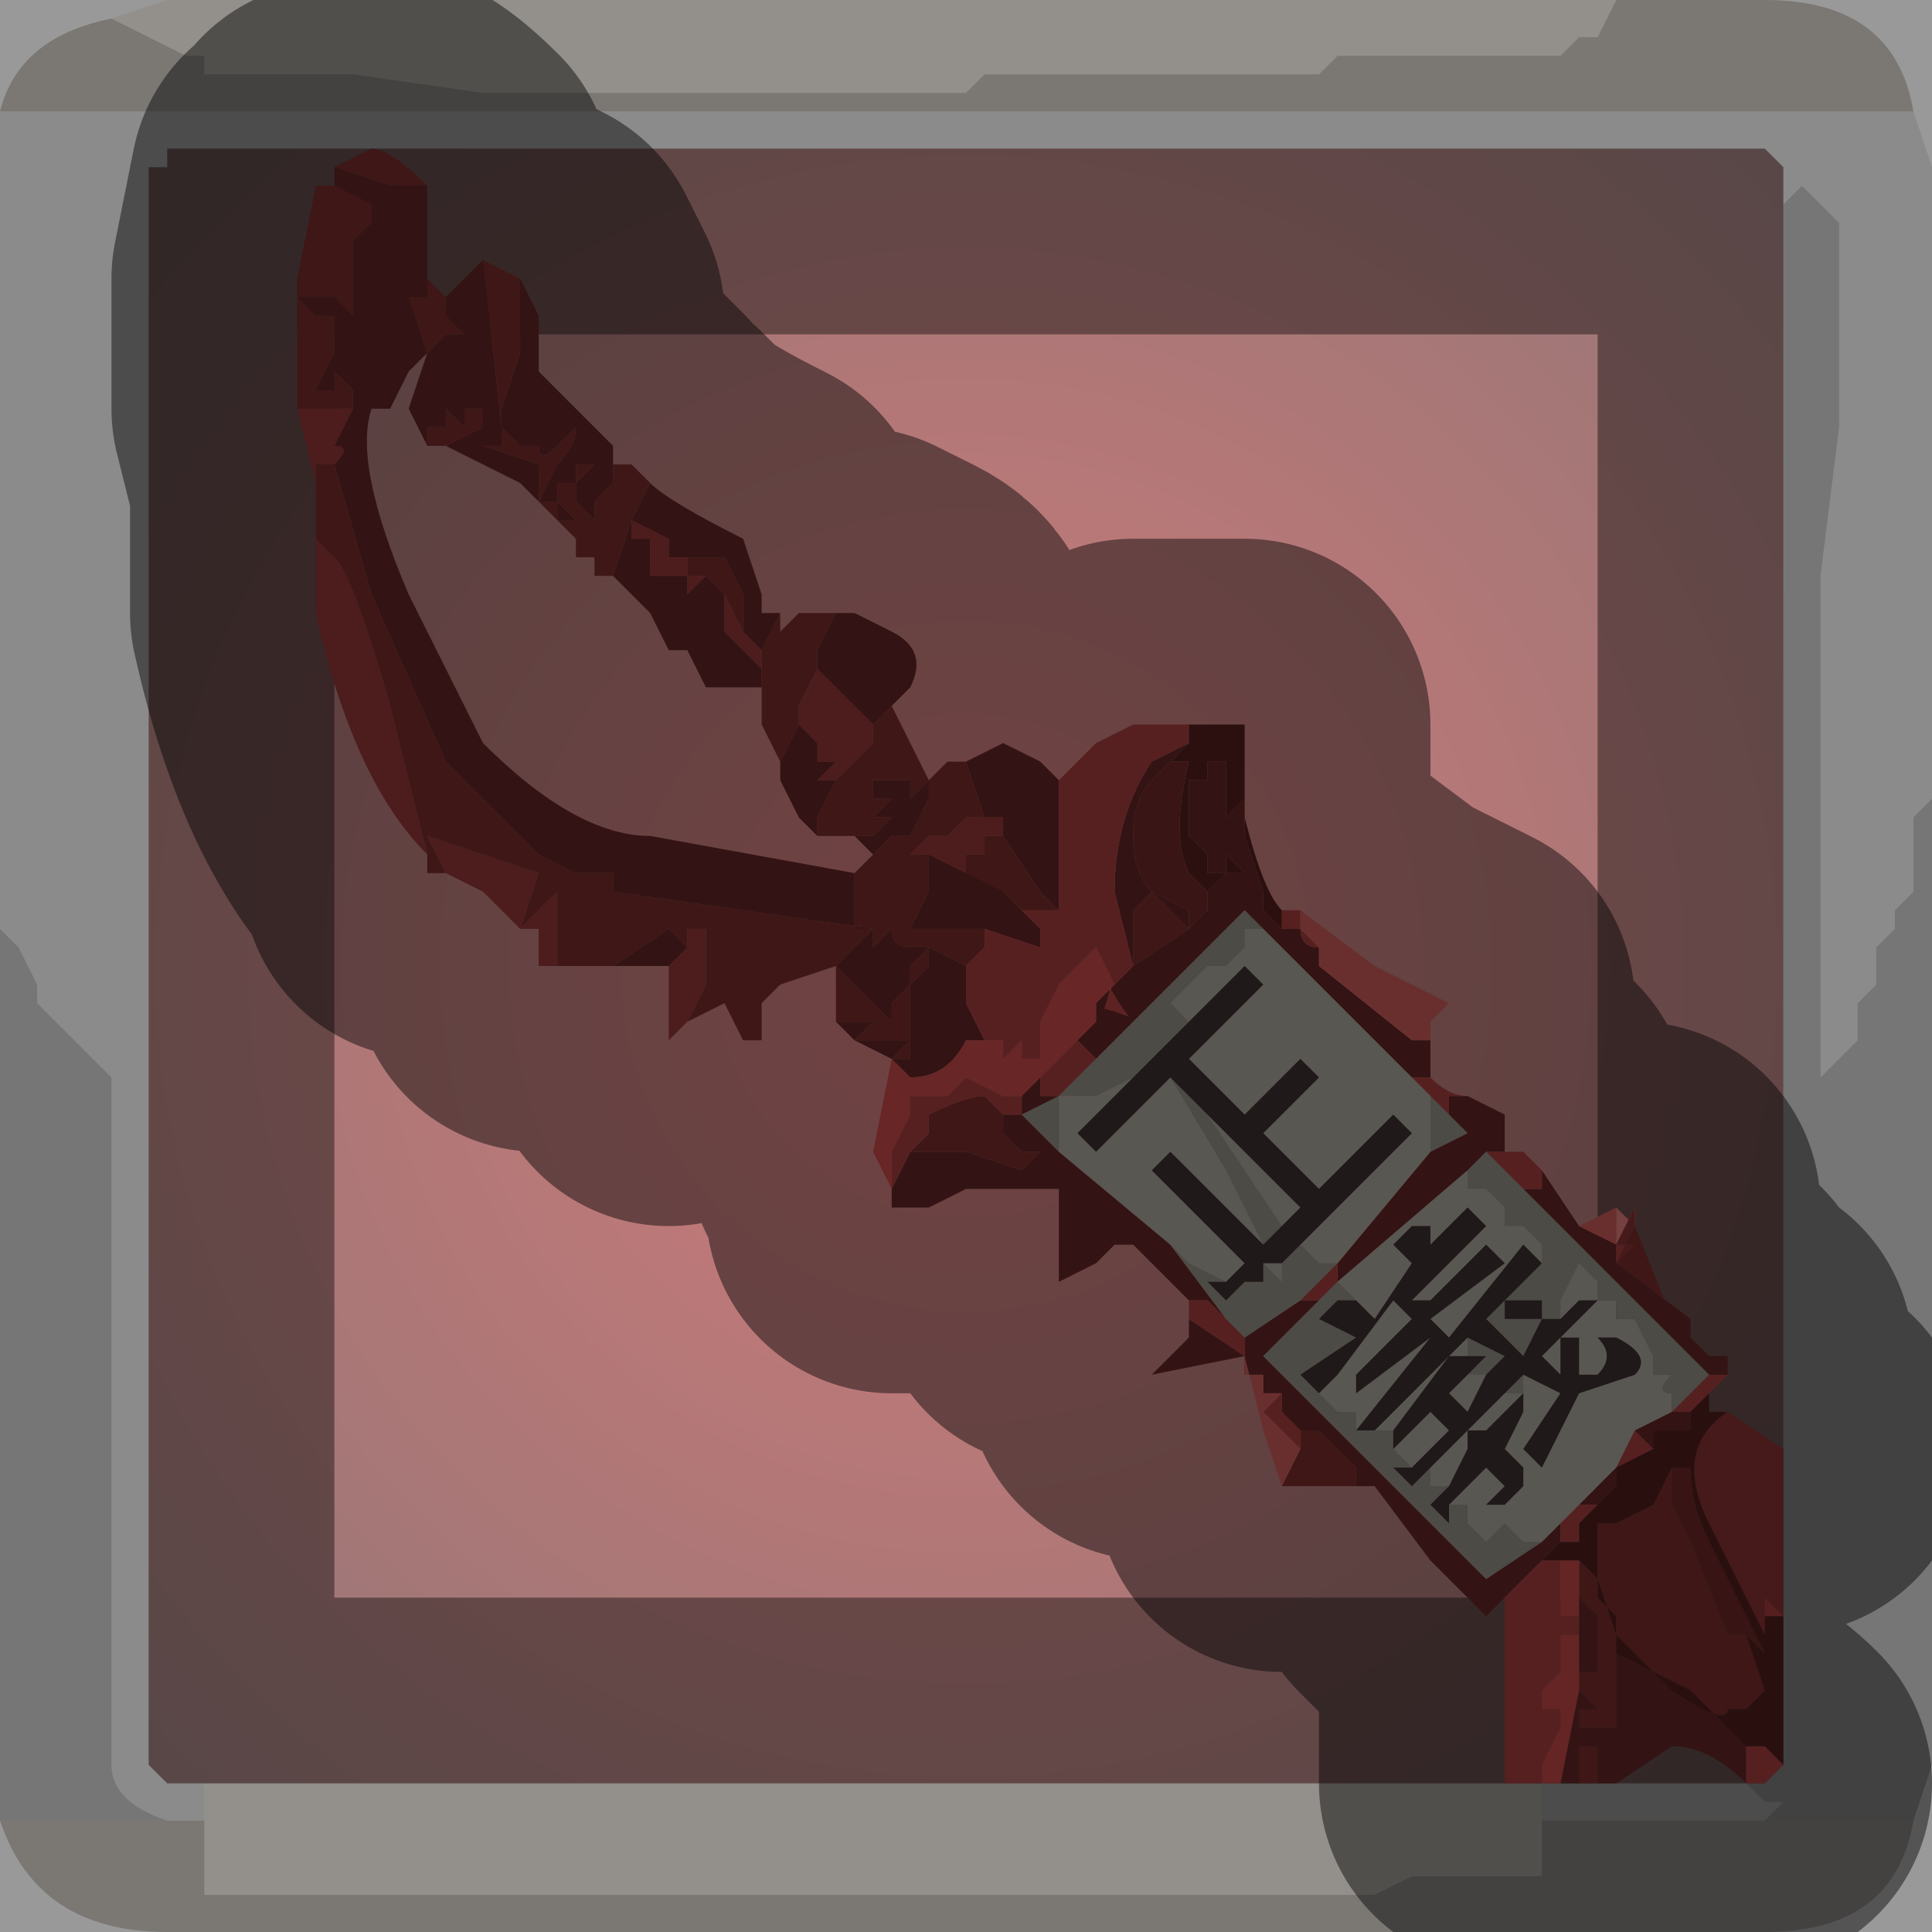 <?xml version="1.0" encoding="UTF-8" standalone="no"?>
<svg xmlns:xlink="http://www.w3.org/1999/xlink" height="5.2px" width="5.2px" xmlns="http://www.w3.org/2000/svg">
  <g transform="matrix(1.0, 0.0, 0.0, 1.0, 2.6, 2.6)">
    <path d="M1.75 -2.6 L1.7 -2.5 1.65 -2.5 1.65 -2.5 1.6 -2.45 1.5 -2.45 1.4 -2.45 1.0 -2.45 1.0 -2.45 0.95 -2.4 0.65 -2.4 0.3 -2.4 0.25 -2.4 0.05 -2.4 0.0 -2.35 -0.2 -2.35 -0.25 -2.35 -0.35 -2.35 -0.75 -2.35 -0.9 -2.35 -1.3 -2.35 -1.65 -2.4 -1.7 -2.4 -1.9 -2.4 -1.9 -2.4 -2.05 -2.4 -2.05 -2.45 -2.1 -2.45 -2.2 -2.5 -2.2 -2.5 -2.3 -2.55 -2.3 -2.55 -2.15 -2.6 1.75 -2.6 M-2.05 2.3 L-2.05 2.2 1.55 2.2 1.55 2.3 1.55 2.35 1.55 2.45 1.4 2.45 1.2 2.45 1.1 2.5 0.95 2.5 0.85 2.5 0.45 2.5 0.05 2.5 -0.3 2.5 -0.65 2.5 -0.85 2.5 -1.25 2.5 -1.65 2.5 -2.0 2.5 -2.05 2.5 -2.05 2.4 -2.05 2.3 -2.0 2.3 -2.05 2.3" fill="#f5efe8" fill-rule="evenodd" stroke="none"/>
    <path d="M-2.3 -2.55 L-2.3 -2.55 -2.2 -2.5 -2.2 -2.5 -2.1 -2.45 -2.05 -2.45 -2.05 -2.4 -1.9 -2.4 -1.9 -2.4 -1.7 -2.4 -1.65 -2.4 -1.3 -2.35 -0.9 -2.35 -0.75 -2.35 -0.35 -2.35 -0.25 -2.35 -0.2 -2.35 0.0 -2.35 0.05 -2.4 0.25 -2.4 0.3 -2.4 0.65 -2.4 0.95 -2.4 1.0 -2.45 1.0 -2.45 1.4 -2.45 1.5 -2.45 1.6 -2.45 1.65 -2.5 1.65 -2.5 1.7 -2.5 1.75 -2.6 2.15 -2.6 Q2.5 -2.6 2.55 -2.3 L-2.6 -2.3 Q-2.55 -2.5 -2.3 -2.55 M2.55 2.3 Q2.5 2.6 2.15 2.6 L-2.15 2.6 Q-2.5 2.6 -2.6 2.3 L-2.15 2.3 -2.05 2.3 -2.0 2.3 -2.05 2.3 -2.05 2.4 -2.05 2.5 -2.0 2.5 -1.65 2.5 -1.25 2.5 -0.85 2.5 -0.65 2.5 -0.3 2.5 0.05 2.5 0.45 2.5 0.85 2.5 0.95 2.5 1.1 2.5 1.2 2.45 1.4 2.45 1.55 2.45 1.55 2.35 1.55 2.3 2.15 2.3 2.55 2.3" fill="#cdc8c2" fill-rule="evenodd" stroke="none"/>
    <path d="M-2.6 -2.3 L2.55 -2.3 2.6 -2.15 2.6 -0.45 2.55 -0.4 2.55 -0.35 2.55 -0.3 2.55 -0.2 2.5 -0.15 2.5 -0.1 2.45 -0.05 2.45 0.05 2.4 0.1 2.4 0.2 2.3 0.3 2.3 -0.5 2.3 -1.05 2.35 -1.45 2.35 -2.0 2.25 -2.1 2.25 -2.1 2.2 -2.05 2.2 -2.05 2.2 -2.15 2.15 -2.2 -2.15 -2.2 -2.15 -2.15 -2.2 -2.15 -2.2 2.15 -2.15 2.2 -2.05 2.2 -2.05 2.3 -2.15 2.3 Q-2.3 2.25 -2.3 2.15 L-2.3 0.3 -2.3 0.3 -2.4 0.2 -2.45 0.15 -2.5 0.1 -2.5 0.05 -2.55 -0.05 -2.6 -0.1 -2.6 -2.3 M1.55 2.2 L2.1 2.2 2.15 2.25 2.2 2.25 2.15 2.3 1.55 2.3 1.55 2.2" fill="#d4d4d4" fill-opacity="0.569" fill-rule="evenodd" stroke="none"/>
    <path d="M2.2 -2.05 L2.2 -2.05 2.25 -2.1 2.25 -2.1 2.35 -2.0 2.35 -1.45 2.3 -1.05 2.3 -0.5 2.3 0.3 2.4 0.2 2.4 0.1 2.45 0.05 2.45 -0.05 2.5 -0.1 2.5 -0.15 2.55 -0.2 2.55 -0.3 2.55 -0.35 2.55 -0.4 2.6 -0.45 2.6 2.15 2.55 2.3 2.15 2.3 2.2 2.25 2.15 2.25 2.1 2.2 2.15 2.2 2.2 2.15 2.2 -2.05 M-2.6 2.3 L-2.6 -0.1 -2.55 -0.05 -2.5 0.05 -2.5 0.1 -2.45 0.15 -2.4 0.2 -2.3 0.3 -2.3 0.3 -2.3 2.15 Q-2.3 2.25 -2.15 2.3 L-2.6 2.3" fill="#989898" fill-opacity="0.569" fill-rule="evenodd" stroke="none"/>
    <path d="M-2.15 -2.2 L2.15 -2.2 2.2 -2.15 2.2 -2.05 2.2 2.15 2.15 2.2 2.1 2.2 1.55 2.2 -2.05 2.2 -2.15 2.2 -2.2 2.15 -2.2 -2.15 -2.15 -2.15 -2.15 -2.2" fill="url(#gradient0)" fill-rule="evenodd" stroke="none"/>
    <path d="M1.75 -2.6 L-2.15 -2.6 -2.3 -2.55 Q-2.55 -2.5 -2.6 -2.3 L-2.6 -0.1 -2.6 2.3 Q-2.5 2.6 -2.15 2.6 L2.15 2.6 Q2.5 2.6 2.55 2.3 L2.6 2.15 2.6 -0.45 2.6 -2.15 2.55 -2.3 Q2.5 -2.6 2.15 -2.6 L1.75 -2.6 M-2.15 -2.2 L2.15 -2.2 2.2 -2.15 2.2 -2.05 2.2 2.15 2.15 2.2 2.1 2.2 1.55 2.2 -2.05 2.2 -2.15 2.2 -2.2 2.15 -2.2 -2.15" fill="none" stroke="#000000" stroke-linecap="round" stroke-linejoin="round" stroke-opacity="0.4" stroke-width="1.0"/>
    <path d="M-0.75 0.15 L-0.8 0.2 -0.8 0.0 -0.8 0.0 -0.8 0.0 -0.75 -0.05 -0.75 -0.1 -0.7 -0.1 -0.7 0.05 -0.75 0.15 M-1.1 0.0 L-1.15 0.0 -1.15 -0.1 -1.2 -0.1 -1.3 -0.2 -1.4 -0.25 -1.45 -0.35 -1.15 -0.25 -1.2 -0.1 -1.15 -0.15 -1.1 -0.2 -1.1 0.0 M-1.45 -0.3 Q-1.65 -0.5 -1.75 -0.95 L-1.75 -1.15 -1.7 -1.1 Q-1.65 -1.05 -1.55 -0.7 L-1.45 -0.3 M-1.75 -1.3 L-1.8 -1.5 -1.65 -1.5 -1.7 -1.4 Q-1.65 -1.4 -1.7 -1.35 L-1.75 -1.35 -1.75 -1.3 M0.05 -0.4 L0.1 -0.4 0.1 -0.35 0.05 -0.35 0.05 -0.3 0.05 -0.3 0.0 -0.3 0.0 -0.25 0.05 -0.2 0.1 -0.2 0.1 -0.2 -0.1 -0.3 -0.15 -0.3 -0.1 -0.35 -0.05 -0.35 0.0 -0.4 0.05 -0.4 M-0.9 -1.2 L-0.9 -1.2 -0.8 -1.15 -0.8 -1.1 -0.75 -1.1 -0.75 -1.05 -0.8 -1.05 -0.85 -1.05 -0.85 -1.15 -0.9 -1.15 -0.9 -1.2 M-0.4 -0.8 L-0.4 -0.8 -0.35 -0.75 -0.3 -0.7 -0.3 -0.7 -0.3 -0.7 -0.25 -0.65 -0.25 -0.65 -0.25 -0.6 -0.3 -0.55 -0.3 -0.55 -0.35 -0.5 -0.35 -0.5 -0.4 -0.5 -0.4 -0.5 -0.35 -0.55 -0.4 -0.55 -0.4 -0.55 -0.4 -0.6 -0.45 -0.65 -0.45 -0.7 -0.4 -0.8 M-0.7 -1.05 L-0.7 -1.05 -0.75 -1.0 -0.75 -1.05 -0.7 -1.05 -0.7 -1.05 M-0.55 -0.8 L-0.6 -0.85 -0.6 -0.85 -0.65 -0.9 -0.65 -0.9 -0.65 -1.0 -0.6 -0.9 -0.6 -0.9 -0.55 -0.85 -0.55 -0.85 -0.55 -0.8" fill="#8c3333" fill-rule="evenodd" stroke="none"/>
    <path d="M1.8 0.7 L1.9 0.95 1.95 0.95 1.75 0.8 1.8 0.7 M1.7 2.2 L1.65 2.2 1.65 2.1 1.7 2.1 1.7 2.2 M1.05 1.4 L0.85 1.4 0.9 1.3 0.9 1.25 0.95 1.25 1.05 1.35 1.05 1.4 M-0.35 0.15 L-0.35 0.0 -0.5 0.05 -0.55 0.1 -0.55 0.2 -0.6 0.2 -0.65 0.1 -0.75 0.15 -0.7 0.05 -0.7 -0.1 -0.75 -0.1 -0.75 -0.05 -0.8 -0.1 -0.95 0.0 -0.95 0.0 -1.1 0.0 -1.1 -0.2 -1.15 -0.15 -1.2 -0.1 -1.15 -0.25 -1.45 -0.35 -1.4 -0.25 -1.45 -0.25 -1.45 -0.3 -1.55 -0.7 Q-1.65 -1.05 -1.7 -1.1 L-1.75 -1.15 -1.75 -1.3 -1.75 -1.35 -1.7 -1.35 -1.6 -1.0 -1.4 -0.55 Q-1.4 -0.55 -1.3 -0.45 L-1.15 -0.3 -1.05 -0.25 -0.95 -0.25 -0.95 -0.2 -0.25 -0.1 -0.3 -0.05 -0.35 0.0 -0.35 0.0 -0.25 0.1 -0.25 0.1 -0.25 0.1 -0.2 0.15 -0.2 0.1 -0.15 0.05 -0.15 0.0 -0.1 -0.05 -0.15 -0.05 Q-0.2 -0.05 -0.2 -0.1 L-0.25 -0.05 -0.25 -0.1 -0.3 -0.1 -0.3 -0.25 -0.25 -0.3 -0.25 -0.3 -0.2 -0.35 -0.15 -0.35 -0.1 -0.45 -0.1 -0.5 -0.05 -0.55 -0.05 -0.55 0.0 -0.55 0.05 -0.4 0.0 -0.4 -0.05 -0.35 -0.1 -0.35 -0.15 -0.3 -0.1 -0.3 -0.1 -0.2 -0.15 -0.1 0.0 -0.1 0.05 -0.1 0.05 -0.05 0.1 -0.05 0.05 -0.05 0.05 -0.05 0.0 0.0 0.0 0.0 -0.1 -0.05 -0.1 0.0 -0.15 0.05 -0.15 0.15 -0.15 0.2 -0.1 0.2 -0.15 0.2 -0.15 0.25 -0.1 0.25 -0.15 0.25 -0.2 0.25 -0.15 0.2 -0.15 0.2 -0.2 0.2 -0.25 0.2 -0.25 0.2 -0.3 0.2 -0.25 0.15 -0.3 0.15 -0.35 0.15 M-1.2 -0.1 L-1.2 -0.1 M-1.8 -1.5 L-1.8 -1.6 -1.8 -1.65 -1.8 -1.8 -1.8 -1.85 -1.75 -2.1 -1.7 -2.1 -1.7 -2.1 -1.6 -2.05 -1.6 -2.0 -1.65 -1.95 -1.65 -1.75 -1.7 -1.8 -1.8 -1.8 -1.75 -1.75 -1.7 -1.75 -1.7 -1.65 -1.75 -1.55 -1.8 -1.6 -1.75 -1.55 -1.7 -1.55 -1.7 -1.6 -1.65 -1.55 -1.65 -1.5 -1.8 -1.5 M-1.7 -2.15 L-1.6 -2.2 Q-1.55 -2.2 -1.45 -2.1 L-1.55 -2.1 -1.7 -2.15 M-1.45 -1.85 L-1.4 -1.8 -1.4 -1.75 -1.35 -1.7 -1.35 -1.7 -1.4 -1.7 -1.45 -1.65 -1.5 -1.8 -1.45 -1.8 -1.45 -1.85 M-1.3 -1.9 L-1.2 -1.85 -1.2 -1.65 -1.25 -1.5 -1.25 -1.45 -1.3 -1.9 M-0.95 -1.35 L-0.9 -1.35 -0.9 -1.35 -0.85 -1.3 -0.9 -1.2 -0.95 -1.05 -1.0 -1.05 -1.0 -1.1 -1.05 -1.1 -1.05 -1.15 -1.15 -1.25 -1.15 -1.35 -1.3 -1.4 -1.3 -1.4 -1.25 -1.4 -1.25 -1.45 Q-1.2 -1.4 -1.2 -1.4 L-1.15 -1.4 -1.15 -1.4 Q-1.15 -1.35 -1.1 -1.4 L-1.1 -1.4 -1.05 -1.45 Q-1.05 -1.4 -1.1 -1.35 L-1.15 -1.25 -1.1 -1.25 -1.1 -1.2 -1.05 -1.2 -1.1 -1.25 -1.1 -1.25 -1.1 -1.3 -1.05 -1.3 -1.05 -1.35 -1.0 -1.35 -1.05 -1.3 -1.05 -1.25 -1.05 -1.25 -1.05 -1.25 -1.0 -1.2 -1.0 -1.25 -0.95 -1.3 -0.95 -1.35 M-0.5 -0.95 L-0.5 -0.9 -0.45 -0.95 -0.35 -0.95 -0.4 -0.85 -0.4 -0.8 -0.45 -0.7 -0.45 -0.65 -0.5 -0.55 -0.55 -0.65 -0.55 -0.75 -0.55 -0.8 -0.55 -0.85 -0.5 -0.95 M-0.2 -0.7 L-0.1 -0.5 -0.15 -0.45 -0.15 -0.5 -0.15 -0.5 -0.2 -0.5 -0.25 -0.5 -0.2 -0.5 -0.2 -0.5 -0.25 -0.5 -0.3 -0.55 -0.25 -0.6 -0.25 -0.65 -0.2 -0.7 M0.1 -0.35 L0.2 -0.2 0.25 -0.15 0.15 -0.15 0.1 -0.2 0.05 -0.2 0.0 -0.25 0.0 -0.3 0.05 -0.3 0.05 -0.3 0.05 -0.35 0.1 -0.35 M0.45 0.0 Q0.45 -0.15 0.45 -0.15 L0.5 -0.2 0.55 -0.15 0.6 -0.1 0.6 -0.1 0.45 0.0 M2.1 1.8 L2.15 1.95 2.1 2.0 2.05 2.0 Q2.05 2.05 1.9 1.95 L1.75 1.8 1.7 1.65 1.7 1.5 1.75 1.5 1.85 1.45 1.9 1.35 1.9 1.45 1.95 1.55 2.05 1.8 2.1 1.8 M1.95 1.25 L1.95 1.2 1.95 1.25 M0.1 0.4 L0.1 0.45 0.15 0.5 0.2 0.5 0.15 0.55 0.0 0.5 -0.15 0.5 -0.1 0.45 -0.1 0.4 Q0.0 0.35 0.05 0.35 L0.1 0.4 M1.65 1.6 L1.7 1.65 1.7 1.7 1.75 1.75 1.75 2.05 1.7 2.05 1.65 2.05 1.65 2.0 1.7 2.0 1.7 2.0 1.65 1.95 1.65 1.9 1.7 1.9 1.7 1.75 1.65 1.7 1.65 1.6 M-0.9 -1.2 L-0.9 -1.2 M-0.85 -1.3 L-0.85 -1.3 M-1.45 -1.4 L-1.45 -1.45 -1.4 -1.45 -1.4 -1.5 -1.35 -1.45 -1.35 -1.5 -1.35 -1.5 -1.3 -1.5 -1.3 -1.5 -1.3 -1.5 -1.3 -1.45 -1.4 -1.4 -1.45 -1.4 -1.45 -1.4 M-0.65 -1.0 L-0.7 -1.05 -0.7 -1.05 -0.75 -1.05 -0.75 -1.05 -0.75 -1.1 -0.8 -1.1 -0.65 -1.1 -0.6 -1.0 -0.6 -0.9 -0.65 -1.0 M-0.4 -0.35 L-0.4 -0.4 -0.35 -0.5 -0.3 -0.55 -0.25 -0.5 -0.25 -0.45 -0.2 -0.45 -0.25 -0.4 -0.25 -0.4 -0.2 -0.4 -0.25 -0.35 -0.25 -0.35 -0.25 -0.35 -0.2 -0.35 -0.2 -0.35 -0.25 -0.35 -0.3 -0.35 -0.35 -0.35 -0.4 -0.35 M-0.1 -0.05 L-0.1 -0.05" fill="#722a2a" fill-rule="evenodd" stroke="none"/>
    <path d="M0.6 -0.6 L0.55 -0.55 0.6 -0.55 0.55 -0.55 0.5 -0.5 Q0.45 -0.45 0.45 -0.35 0.45 -0.25 0.5 -0.2 L0.6 -0.15 0.6 -0.1 0.65 -0.15 0.65 -0.2 0.7 -0.25 0.7 -0.25 0.65 -0.25 0.65 -0.3 0.6 -0.35 0.6 -0.4 0.6 -0.5 0.65 -0.5 0.65 -0.55 0.65 -0.55 0.7 -0.55 0.7 -0.4 0.75 -0.45 0.75 -0.45 0.75 -0.3 0.75 -0.35 0.75 -0.35 0.8 -0.2 0.8 -0.15 0.85 -0.1 0.9 -0.1 Q0.9 -0.05 0.95 -0.05 L0.95 0.0 1.2 0.2 1.25 0.2 1.25 0.15 1.25 0.3 1.25 0.3 1.2 0.3 0.8 -0.1 0.75 -0.15 0.35 0.25 0.3 0.2 0.35 0.15 0.35 0.1 0.4 0.05 Q0.4 0.05 0.45 0.0 L0.4 -0.2 Q0.4 -0.4 0.5 -0.55 L0.6 -0.6 M1.35 0.35 L1.45 0.4 1.45 0.5 1.4 0.5 1.35 0.55 1.0 0.85 1.0 0.8 1.25 0.5 1.35 0.45 1.3 0.4 1.3 0.35 1.35 0.35 M1.55 0.55 L1.65 0.7 1.75 0.75 1.75 0.8 1.95 0.95 1.95 1.0 2.0 1.05 2.05 1.05 2.05 1.1 2.0 1.1 1.5 0.6 1.55 0.6 1.55 0.55 M2.1 2.2 Q2.0 2.1 1.9 2.1 L1.75 2.2 1.7 2.2 1.7 2.1 1.65 2.1 1.65 2.2 1.6 2.2 1.6 2.1 1.65 1.85 1.65 1.7 1.7 1.75 1.7 1.9 1.65 1.9 1.65 1.95 1.7 2.0 1.7 2.0 1.65 2.0 1.65 2.05 1.7 2.05 1.75 2.05 1.75 1.75 1.75 1.85 1.95 1.95 2.1 2.1 2.1 2.2 M1.45 1.7 L1.4 1.75 1.35 1.7 1.25 1.6 1.1 1.4 1.05 1.4 1.05 1.35 0.95 1.25 0.9 1.25 0.85 1.2 0.85 1.15 0.8 1.15 0.8 1.1 0.75 1.1 0.75 1.05 0.5 1.1 0.6 1.0 0.6 0.95 0.75 1.05 0.75 1.0 0.9 0.9 0.95 0.9 0.8 1.05 1.4 1.65 1.55 1.55 1.6 1.5 1.6 1.55 1.55 1.6 1.5 1.65 1.45 1.7 M0.6 0.9 L0.45 0.75 0.4 0.75 0.35 0.8 0.25 0.85 0.25 0.6 0.15 0.6 0.0 0.6 -0.1 0.65 -0.2 0.65 -0.2 0.6 -0.15 0.5 0.0 0.5 0.15 0.55 0.2 0.5 0.15 0.5 0.1 0.45 0.1 0.4 0.15 0.4 0.15 0.35 0.2 0.3 0.2 0.35 0.25 0.35 0.15 0.4 0.25 0.5 0.55 0.75 0.7 0.95 0.65 0.9 0.6 0.9 M-0.2 0.25 L-0.3 0.2 -0.35 0.15 -0.3 0.15 -0.25 0.15 -0.3 0.2 -0.25 0.2 -0.25 0.2 -0.2 0.2 -0.15 0.2 -0.15 0.2 -0.2 0.25 -0.15 0.25 -0.1 0.25 -0.15 0.25 -0.15 0.2 -0.1 0.2 -0.15 0.2 -0.15 0.15 -0.15 0.05 -0.1 0.0 -0.1 -0.05 0.0 0.0 0.0 0.1 0.05 0.2 0.0 0.2 Q-0.05 0.3 -0.15 0.3 L-0.2 0.25 M-0.8 0.0 L-0.95 0.0 -0.8 -0.1 -0.75 -0.05 -0.8 0.0 -0.8 0.0 M-1.8 -1.6 L-1.8 -1.65 -1.8 -1.6 -1.75 -1.55 -1.7 -1.65 -1.7 -1.75 -1.75 -1.75 -1.8 -1.8 -1.8 -1.8 -1.7 -1.8 -1.65 -1.75 -1.65 -1.95 -1.6 -2.0 -1.6 -2.05 -1.7 -2.1 -1.7 -2.1 -1.7 -2.15 -1.55 -2.1 -1.45 -2.1 -1.45 -1.85 -1.45 -1.85 -1.45 -1.8 -1.5 -1.8 -1.45 -1.65 -1.4 -1.7 -1.35 -1.7 -1.35 -1.7 -1.4 -1.75 -1.4 -1.8 -1.4 -1.8 -1.3 -1.9 -1.3 -1.9 -1.25 -1.45 -1.25 -1.5 -1.2 -1.65 -1.2 -1.85 -1.15 -1.75 -1.15 -1.6 -1.05 -1.5 -0.95 -1.4 -0.95 -1.35 -0.95 -1.3 -1.0 -1.25 -1.0 -1.2 -1.05 -1.25 -1.05 -1.25 -1.05 -1.25 -1.05 -1.3 -1.0 -1.35 -1.05 -1.35 -1.05 -1.3 -1.1 -1.3 -1.1 -1.25 -1.1 -1.25 -1.05 -1.2 -1.1 -1.2 -1.1 -1.25 -1.15 -1.25 -1.1 -1.35 Q-1.05 -1.4 -1.05 -1.45 L-1.1 -1.4 -1.1 -1.4 Q-1.15 -1.35 -1.15 -1.4 L-1.15 -1.4 -1.2 -1.4 Q-1.2 -1.4 -1.25 -1.45 L-1.25 -1.4 -1.3 -1.4 -1.3 -1.4 -1.15 -1.35 -1.15 -1.25 -1.2 -1.3 -1.4 -1.4 -1.3 -1.45 -1.3 -1.5 -1.3 -1.5 -1.3 -1.5 -1.35 -1.5 -1.35 -1.5 -1.35 -1.45 -1.4 -1.5 -1.4 -1.45 -1.45 -1.45 -1.45 -1.4 -1.5 -1.5 -1.45 -1.65 -1.5 -1.6 -1.55 -1.5 -1.6 -1.5 Q-1.65 -1.35 -1.5 -1.0 L-1.3 -0.6 Q-1.05 -0.35 -0.85 -0.35 L-0.3 -0.25 -0.3 -0.1 -0.25 -0.1 -0.25 -0.05 -0.2 -0.1 Q-0.2 -0.05 -0.15 -0.05 L-0.1 -0.05 -0.15 0.0 -0.15 0.05 -0.2 0.1 -0.2 0.15 -0.25 0.1 -0.25 0.1 -0.25 0.1 -0.35 0.0 -0.35 0.0 -0.3 -0.05 -0.25 -0.1 -0.95 -0.2 -0.95 -0.25 -1.05 -0.25 -1.15 -0.3 -1.3 -0.45 Q-1.4 -0.55 -1.4 -0.55 L-1.6 -1.0 -1.7 -1.35 Q-1.65 -1.4 -1.7 -1.4 L-1.65 -1.5 -1.65 -1.55 -1.7 -1.6 -1.7 -1.55 -1.75 -1.55 -1.8 -1.6 M-0.85 -1.3 Q-0.8 -1.25 -0.6 -1.15 L-0.55 -1.0 -0.55 -0.95 -0.5 -0.95 -0.55 -0.85 -0.55 -0.85 -0.6 -0.9 -0.6 -0.9 -0.6 -1.0 -0.65 -1.1 -0.8 -1.1 -0.8 -1.15 -0.9 -1.2 -0.85 -1.3 -0.85 -1.3 M-0.35 -0.95 L-0.35 -0.95 -0.3 -0.95 -0.2 -0.9 Q-0.1 -0.85 -0.15 -0.75 L-0.2 -0.7 -0.25 -0.65 -0.25 -0.65 -0.3 -0.7 -0.3 -0.7 -0.3 -0.7 -0.35 -0.75 -0.4 -0.8 -0.4 -0.8 -0.4 -0.85 -0.35 -0.95 M-0.1 -0.5 L-0.1 -0.5 -0.1 -0.45 -0.15 -0.35 -0.2 -0.35 -0.25 -0.3 -0.3 -0.35 -0.25 -0.35 -0.2 -0.35 -0.2 -0.35 -0.25 -0.35 -0.25 -0.35 -0.25 -0.35 -0.2 -0.4 -0.25 -0.4 -0.25 -0.4 -0.2 -0.45 -0.25 -0.45 -0.25 -0.5 -0.3 -0.55 -0.35 -0.5 -0.4 -0.4 -0.4 -0.35 -0.45 -0.4 -0.5 -0.5 -0.5 -0.55 -0.45 -0.65 -0.45 -0.7 -0.45 -0.65 -0.4 -0.6 -0.4 -0.55 -0.4 -0.55 -0.35 -0.55 -0.4 -0.5 -0.4 -0.5 -0.35 -0.5 -0.35 -0.5 -0.3 -0.55 -0.3 -0.55 -0.25 -0.5 -0.2 -0.5 -0.2 -0.5 -0.25 -0.5 -0.2 -0.5 -0.15 -0.5 -0.15 -0.5 -0.15 -0.45 -0.1 -0.5 M0.0 -0.55 L0.1 -0.6 0.2 -0.55 0.25 -0.5 0.25 -0.5 0.25 -0.15 0.2 -0.2 0.1 -0.35 0.1 -0.4 0.05 -0.4 0.0 -0.55 M0.1 -0.2 L0.15 -0.15 0.2 -0.1 0.2 -0.05 0.05 -0.1 0.0 -0.1 -0.15 -0.1 -0.1 -0.2 -0.1 -0.3 0.1 -0.2 0.1 -0.2 M0.45 0.0 L0.6 -0.1 0.6 -0.1 0.55 -0.15 0.5 -0.2 0.45 -0.15 Q0.45 -0.15 0.45 0.0 M0.7 -0.35 L0.7 -0.25 0.75 -0.25 0.7 -0.3 0.7 -0.35 M1.95 1.2 L1.95 1.25 1.9 1.25 1.85 1.25 1.85 1.3 1.8 1.25 1.9 1.2 1.95 1.2 M1.7 1.45 L1.65 1.45 1.75 1.35 1.75 1.4 1.7 1.45 M-0.95 -1.05 L-0.9 -1.2 -0.9 -1.15 -0.85 -1.15 -0.85 -1.05 -0.8 -1.05 -0.75 -1.05 -0.75 -1.0 -0.7 -1.05 -0.7 -1.05 -0.65 -1.0 -0.65 -0.9 -0.65 -0.9 -0.6 -0.85 -0.6 -0.85 -0.55 -0.8 -0.55 -0.75 -0.65 -0.75 -0.7 -0.75 -0.75 -0.85 -0.75 -0.85 -0.8 -0.85 -0.85 -0.95 -0.95 -1.05 M-0.1 -0.05 L-0.1 -0.05 M-0.75 -1.05 L-0.75 -1.05" fill="#5d2222" fill-rule="evenodd" stroke="none"/>
    <path d="M-0.2 0.6 L-0.25 0.5 -0.2 0.25 -0.15 0.3 Q-0.05 0.3 0.0 0.2 L0.05 0.2 0.1 0.2 0.1 0.25 0.15 0.2 0.15 0.25 0.2 0.25 0.2 0.15 0.25 0.05 0.3 0.0 0.35 -0.05 0.4 0.05 0.35 0.1 0.35 0.15 0.3 0.2 0.25 0.25 0.2 0.3 0.15 0.35 0.1 0.35 0.0 0.3 -0.05 0.35 -0.05 0.35 -0.15 0.35 -0.15 0.4 -0.2 0.5 -0.2 0.6 M0.2 0.25 L0.25 0.25 0.2 0.25" fill="#bf4545" fill-rule="evenodd" stroke="none"/>
    <path d="M0.6 -0.65 L0.6 -0.6 0.5 -0.55 Q0.4 -0.4 0.4 -0.2 L0.45 0.0 Q0.4 0.05 0.4 0.05 L0.35 -0.05 0.3 0.0 0.25 0.05 0.2 0.15 0.2 0.25 0.15 0.25 0.15 0.2 0.1 0.25 0.1 0.2 0.05 0.2 0.0 0.1 0.0 0.0 0.0 0.0 0.05 -0.05 0.05 -0.05 0.1 -0.05 0.05 -0.05 0.05 -0.1 0.2 -0.05 0.2 -0.1 0.15 -0.15 0.25 -0.15 0.25 -0.5 0.35 -0.6 0.45 -0.65 0.6 -0.65 M0.85 -0.1 L0.85 -0.15 0.9 -0.15 0.9 -0.1 0.95 -0.05 Q0.9 -0.05 0.9 -0.1 L0.85 -0.1 M1.25 0.3 Q1.3 0.35 1.35 0.35 L1.3 0.35 1.3 0.4 1.2 0.3 1.25 0.3 1.25 0.3 M1.45 0.5 L1.5 0.5 1.55 0.55 1.55 0.6 1.5 0.6 1.4 0.5 1.45 0.5 M2.05 1.1 L2.0 1.15 1.95 1.2 1.9 1.2 2.0 1.1 2.05 1.1 M2.2 2.15 L2.15 2.2 2.1 2.2 2.1 2.1 2.15 2.1 2.2 2.15 M1.55 2.2 L1.45 2.2 1.45 1.9 1.45 1.7 1.5 1.65 1.55 1.6 1.6 1.6 1.6 1.7 1.6 1.75 1.65 1.75 1.6 1.75 1.65 1.75 1.65 1.8 1.6 1.8 1.6 1.9 1.55 1.95 1.55 2.0 1.6 2.0 1.6 2.05 1.55 2.15 1.55 2.15 1.55 2.2 M0.6 0.95 L0.6 0.9 0.65 0.9 0.7 0.95 0.75 1.0 0.75 1.05 0.6 0.95 M-0.2 0.6 L-0.2 0.6 -0.2 0.5 -0.15 0.4 -0.15 0.35 -0.05 0.35 -0.05 0.35 0.0 0.3 0.1 0.35 0.15 0.35 0.15 0.4 0.1 0.4 0.05 0.35 Q0.0 0.35 -0.1 0.4 L-0.1 0.45 -0.15 0.5 -0.2 0.6 M0.3 0.2 L0.35 0.25 0.25 0.35 0.2 0.35 0.2 0.3 0.25 0.25 0.3 0.2 M1.8 1.25 L1.85 1.3 1.75 1.35 1.8 1.25 M0.2 0.25 L0.25 0.25 0.2 0.25 M0.95 0.9 L0.9 0.9 1.0 0.8 1.0 0.85 0.95 0.9 M0.85 1.15 L0.85 1.2 0.9 1.25 0.9 1.3 0.85 1.25 0.8 1.2 0.8 1.2 0.85 1.15 M1.7 1.45 L1.65 1.5 1.65 1.55 1.6 1.55 1.6 1.5 1.65 1.45 1.7 1.45 M1.65 1.6 L1.65 1.7 1.65 1.85 1.6 2.1 1.6 2.2 1.65 1.95 1.65 1.6" fill="#9f3a3a" fill-rule="evenodd" stroke="none"/>
    <path d="M0.9 -0.15 L1.1 0.0 1.3 0.1 1.25 0.15 1.25 0.2 1.2 0.2 0.95 0.0 0.95 -0.05 0.9 -0.1 0.9 -0.15 M1.65 0.7 L1.75 0.65 1.75 0.75 1.65 0.7 M0.85 1.4 L0.8 1.25 0.75 1.05 0.75 1.1 0.8 1.1 0.8 1.15 0.85 1.15 0.8 1.2 0.8 1.2 0.85 1.25 0.9 1.3 0.85 1.4" fill="#bf5555" fill-rule="evenodd" stroke="none"/>
    <path d="M0.6 -0.65 L0.7 -0.65 0.75 -0.65 0.75 -0.4 Q0.8 -0.2 0.85 -0.15 L0.85 -0.15 0.85 -0.1 0.8 -0.15 0.8 -0.2 0.75 -0.35 0.75 -0.35 0.75 -0.3 0.75 -0.45 0.75 -0.45 0.7 -0.4 0.7 -0.55 0.65 -0.55 0.65 -0.55 0.65 -0.5 0.6 -0.5 0.6 -0.4 0.6 -0.35 0.65 -0.3 0.65 -0.25 0.7 -0.25 0.7 -0.25 0.65 -0.2 0.6 -0.25 Q0.55 -0.35 0.6 -0.55 L0.55 -0.55 0.6 -0.6 0.6 -0.65 M0.7 -0.35 L0.7 -0.3 0.75 -0.25 0.7 -0.25 0.7 -0.35" fill="#511d1d" fill-rule="evenodd" stroke="none"/>
    <path d="M0.6 -0.55 Q0.55 -0.35 0.6 -0.25 L0.65 -0.2 0.65 -0.15 0.6 -0.1 0.6 -0.15 0.5 -0.2 Q0.45 -0.25 0.45 -0.35 0.45 -0.45 0.5 -0.5 L0.55 -0.55 0.6 -0.55" fill="#692626" fill-rule="evenodd" stroke="none"/>
    <path d="M0.35 0.25 L0.75 -0.15 0.8 -0.1 0.75 -0.1 0.75 -0.05 0.7 0.0 0.65 0.0 0.55 0.1 0.6 0.15 0.45 0.3 0.35 0.35 0.3 0.35 0.25 0.35 Q0.25 0.4 0.25 0.45 L0.25 0.5 0.15 0.4 0.25 0.35 0.35 0.25 M1.5 0.6 L2.0 1.1 1.9 1.2 1.9 1.15 Q1.85 1.15 1.9 1.1 L1.85 1.1 1.85 1.05 1.8 0.95 1.75 0.95 1.75 0.9 1.7 0.9 1.7 0.85 1.65 0.8 1.6 0.9 1.6 0.95 1.55 0.95 1.55 0.9 1.45 0.9 1.45 0.95 1.55 0.95 1.5 1.05 1.45 1.0 1.4 0.95 1.35 1.0 1.45 1.05 1.4 1.1 1.35 1.1 1.4 1.05 1.35 1.05 1.3 1.05 1.35 1.05 1.35 1.0 1.55 0.8 1.55 0.75 1.5 0.7 1.45 0.7 1.45 0.65 1.4 0.6 1.35 0.6 1.35 0.55 1.4 0.5 1.5 0.6 M0.9 0.75 L0.95 0.8 1.0 0.8 0.9 0.9 0.75 1.0 0.7 0.95 0.55 0.75 0.6 0.8 0.7 0.85 0.65 0.85 0.7 0.9 0.75 0.85 0.8 0.85 0.8 0.8 0.85 0.85 0.85 0.8 0.9 0.75 M1.25 0.5 L1.25 0.4 1.25 0.35 1.2 0.3 1.3 0.4 1.35 0.45 1.25 0.5 M1.0 0.85 L1.05 0.9 1.0 0.9 0.95 0.95 1.05 1.0 0.9 1.1 0.95 1.15 1.0 1.1 0.95 1.15 1.0 1.2 1.05 1.2 1.05 1.25 1.1 1.25 1.15 1.25 1.15 1.3 1.2 1.35 1.15 1.35 1.2 1.4 1.25 1.35 1.25 1.4 1.3 1.4 1.25 1.45 1.3 1.5 1.3 1.45 1.35 1.45 1.35 1.5 1.4 1.55 1.45 1.5 1.5 1.55 1.55 1.55 1.4 1.65 0.8 1.05 0.95 0.9 1.0 0.85 M1.45 1.15 L1.5 1.1 1.5 1.15 1.45 1.15 M0.65 0.4 L0.75 0.55 0.85 0.7 0.8 0.75 0.75 0.65 0.7 0.55 0.55 0.3 0.65 0.4" fill="#8a8880" fill-rule="evenodd" stroke="none"/>
    <path d="M0.8 -0.1 L1.2 0.3 1.25 0.35 1.25 0.4 1.25 0.5 1.0 0.8 0.95 0.8 0.9 0.75 1.2 0.45 1.15 0.4 0.95 0.6 0.8 0.45 0.95 0.3 0.9 0.25 0.75 0.4 0.6 0.25 0.8 0.05 0.75 0.0 0.6 0.15 0.55 0.1 0.65 0.0 0.7 0.0 0.75 -0.05 0.75 -0.1 0.8 -0.1 M1.35 0.55 L1.35 0.6 1.4 0.6 1.45 0.65 1.45 0.7 1.5 0.7 1.55 0.75 1.55 0.8 1.5 0.75 1.3 1.0 1.25 0.95 1.45 0.8 1.4 0.75 1.25 0.9 1.2 0.9 1.4 0.7 1.35 0.65 1.25 0.75 1.25 0.7 1.2 0.7 1.15 0.75 1.2 0.8 1.1 0.95 1.05 0.9 1.0 0.85 1.35 0.55 M1.35 1.0 L1.35 1.05 1.3 1.05 1.35 1.05 1.3 1.05 1.15 1.25 1.1 1.25 1.35 1.0 M1.35 1.1 L1.4 1.1 1.35 1.2 1.3 1.15 1.35 1.1 M1.6 0.95 L1.6 0.9 1.65 0.8 1.7 0.85 1.7 0.9 1.75 0.9 1.75 0.95 1.8 0.95 1.85 1.05 1.85 1.1 1.9 1.1 Q1.85 1.15 1.9 1.15 L1.9 1.2 1.8 1.25 1.75 1.35 1.65 1.45 1.6 1.5 1.55 1.55 1.5 1.55 1.45 1.5 1.4 1.55 1.35 1.5 1.35 1.45 1.3 1.45 1.4 1.35 1.45 1.4 1.4 1.45 1.45 1.45 1.5 1.4 1.5 1.35 1.45 1.3 1.5 1.2 1.5 1.15 1.4 1.25 1.35 1.25 1.45 1.15 1.5 1.15 1.5 1.1 1.6 1.15 1.5 1.3 1.55 1.35 1.65 1.15 1.8 1.1 Q1.85 1.05 1.75 1.0 L1.7 1.0 Q1.75 1.05 1.7 1.1 L1.65 1.1 1.65 1.0 1.6 1.0 1.6 1.1 1.55 1.05 1.7 0.9 1.65 0.9 1.6 0.95 M1.05 1.25 L1.05 1.2 1.0 1.2 0.95 1.15 1.0 1.1 1.15 0.9 1.2 0.95 1.05 1.1 1.05 1.15 1.25 1.0 1.05 1.25 M1.15 1.3 L1.25 1.2 1.3 1.25 1.2 1.35 1.15 1.3 M1.25 1.35 L1.35 1.25 1.35 1.3 1.3 1.4 1.25 1.4 1.25 1.35 M0.85 0.7 L0.75 0.55 0.65 0.4 0.9 0.65 0.85 0.7 M0.55 0.3 L0.7 0.55 0.75 0.65 0.8 0.75 0.55 0.5 0.5 0.55 0.75 0.8 0.7 0.85 0.6 0.8 0.55 0.75 0.25 0.5 0.25 0.45 Q0.25 0.4 0.25 0.35 L0.3 0.35 0.35 0.35 0.45 0.3 0.3 0.45 0.35 0.5 0.55 0.3 M0.75 0.85 L0.8 0.85 0.75 0.85 M0.8 0.8 L0.85 0.8 0.85 0.85 0.8 0.8" fill="#a19f96" fill-rule="evenodd" stroke="none"/>
    <path d="M0.6 0.15 L0.75 0.0 0.8 0.05 0.6 0.25 0.75 0.4 0.9 0.25 0.95 0.3 0.8 0.45 0.95 0.6 1.15 0.4 1.2 0.45 0.9 0.75 0.85 0.8 0.8 0.8 0.8 0.85 0.75 0.85 0.7 0.9 0.65 0.85 0.7 0.85 0.75 0.8 0.5 0.55 0.55 0.5 0.8 0.75 0.85 0.7 0.9 0.65 0.65 0.4 0.55 0.3 0.35 0.5 0.3 0.45 0.45 0.3 0.6 0.15 M1.55 0.8 L1.35 1.0 1.4 0.95 1.45 1.0 1.5 1.05 1.55 0.95 1.45 0.95 1.45 0.9 1.55 0.9 1.55 0.95 1.6 0.95 1.65 0.9 1.7 0.9 1.55 1.05 1.6 1.1 1.6 1.0 1.65 1.0 1.65 1.1 1.7 1.1 Q1.75 1.05 1.7 1.0 L1.75 1.0 Q1.85 1.05 1.8 1.1 L1.65 1.15 1.55 1.35 1.5 1.3 1.6 1.15 1.5 1.1 1.45 1.15 1.35 1.25 1.4 1.25 1.5 1.15 1.5 1.2 1.45 1.3 1.5 1.35 1.5 1.4 1.45 1.45 1.4 1.45 1.45 1.4 1.4 1.35 1.3 1.45 1.3 1.5 1.25 1.45 1.3 1.4 1.35 1.3 1.35 1.25 1.25 1.35 1.2 1.4 1.15 1.35 1.2 1.35 1.3 1.25 1.25 1.2 1.15 1.3 1.15 1.25 1.3 1.05 1.35 1.05 1.4 1.05 1.35 1.1 1.3 1.15 1.35 1.2 1.4 1.1 1.45 1.05 1.35 1.0 1.1 1.25 1.05 1.25 1.25 1.0 1.05 1.15 1.05 1.1 1.2 0.95 1.15 0.9 1.0 1.1 0.95 1.15 0.9 1.1 1.05 1.0 0.95 0.95 1.0 0.9 1.05 0.9 1.1 0.95 1.2 0.8 1.15 0.75 1.2 0.7 1.25 0.7 1.25 0.75 1.35 0.65 1.4 0.7 1.2 0.9 1.25 0.9 1.4 0.75 1.45 0.8 1.25 0.95 1.3 1.0 1.5 0.75 1.55 0.8" fill="#382e2e" fill-rule="evenodd" stroke="none"/>
    <path d="M1.75 0.65 L1.8 0.7 1.8 0.65 1.75 0.75 1.75 0.65 M1.75 0.8 L1.75 0.75 1.75 0.8" fill="#d77474" fill-rule="evenodd" stroke="none"/>
    <path d="M2.2 1.75 L2.15 1.75 2.15 1.7 2.2 1.75 M1.75 0.8 L1.75 0.75 1.8 0.75 1.75 0.8" fill="#9c3939" fill-rule="evenodd" stroke="none"/>
    <path d="M1.8 0.65 L1.8 0.7 1.75 0.8 1.8 0.75 1.75 0.75 1.8 0.65 M2.05 1.2 L2.2 1.3 2.2 1.6 2.2 1.75 2.15 1.7 2.15 1.75 2.2 1.75 2.15 1.75 2.15 1.8 2.0 1.5 Q1.9 1.3 2.05 1.2 M2.2 1.6 L2.15 1.6 2.2 1.6 2.15 1.6 2.2 1.6" fill="#802f2f" fill-rule="evenodd" stroke="none"/>
    <path d="M1.6 2.2 L1.55 2.2 1.55 2.15 1.55 2.15 1.6 2.05 1.6 2.0 1.55 2.0 1.55 1.95 1.6 1.9 1.6 1.8 1.65 1.8 1.65 1.75 1.6 1.75 1.65 1.75 1.6 1.75 1.6 1.7 1.6 1.6 1.65 1.6 1.65 1.95 1.6 2.2" fill="#b84343" fill-rule="evenodd" stroke="none"/>
    <path d="M2.0 1.15 L2.0 1.2 2.05 1.2 Q1.9 1.3 2.0 1.5 L2.15 1.8 2.15 1.75 2.2 1.75 2.2 2.15 2.15 2.1 2.1 2.1 1.95 1.95 1.75 1.85 1.75 1.75 1.7 1.7 1.7 1.65 1.65 1.6 1.6 1.6 1.55 1.6 1.6 1.55 1.65 1.55 1.65 1.5 1.7 1.45 1.75 1.4 1.75 1.35 1.85 1.3 1.85 1.25 1.9 1.25 1.95 1.25 1.95 1.2 2.0 1.15 M2.2 1.6 L2.15 1.6 2.2 1.6 2.15 1.6 2.2 1.6 M2.1 1.8 L2.15 1.85 2.0 1.55 Q1.95 1.45 1.95 1.35 L1.9 1.35 1.85 1.45 1.75 1.5 1.7 1.5 1.7 1.65 1.75 1.8 1.9 1.95 Q2.05 2.05 2.05 2.0 L2.1 2.0 2.15 1.95 2.1 1.8" fill="#4d1c1c" fill-rule="evenodd" stroke="none"/>
    <path d="M1.9 1.35 L1.95 1.35 Q1.95 1.45 2.0 1.55 L2.15 1.85 2.1 1.8 2.05 1.8 1.95 1.55 1.9 1.45 1.9 1.35" fill="#662525" fill-rule="evenodd" stroke="none"/>
    <path d="M0.85 -0.15 L0.85 -0.15 Q0.8 -0.2 0.75 -0.4 L0.75 -0.65 0.7 -0.65 0.6 -0.65 0.45 -0.65 0.35 -0.6 0.25 -0.5 0.25 -0.5 0.2 -0.55 0.1 -0.6 0.0 -0.55 -0.05 -0.55 -0.05 -0.55 -0.1 -0.5 -0.1 -0.5 -0.2 -0.7 -0.15 -0.75 Q-0.1 -0.85 -0.2 -0.9 L-0.3 -0.95 -0.35 -0.95 -0.35 -0.95 -0.45 -0.95 -0.5 -0.9 -0.5 -0.95 -0.55 -0.95 -0.55 -1.0 -0.6 -1.15 Q-0.8 -1.25 -0.85 -1.3 L-0.85 -1.3 -0.9 -1.35 -0.9 -1.35 -0.95 -1.35 -0.95 -1.4 -1.05 -1.5 -1.15 -1.6 -1.15 -1.75 -1.2 -1.85 -1.3 -1.9 -1.3 -1.9 -1.4 -1.8 -1.4 -1.8 -1.45 -1.85 -1.45 -1.85 -1.45 -2.1 Q-1.55 -2.2 -1.6 -2.2 L-1.7 -2.15 -1.7 -2.1 -1.75 -2.1 -1.8 -1.85 -1.8 -1.8 -1.8 -1.8 -1.8 -1.65 -1.8 -1.6 -1.8 -1.5 -1.75 -1.3 -1.75 -1.15 -1.75 -0.95 Q-1.65 -0.5 -1.45 -0.3 L-1.45 -0.25 -1.4 -0.25 -1.3 -0.2 -1.2 -0.1 -1.2 -0.1 -1.15 -0.1 -1.15 0.0 -1.1 0.0 -0.95 0.0 -0.95 0.0 -0.8 0.0 -0.8 0.0 -0.8 0.2 -0.75 0.15 -0.65 0.1 -0.6 0.2 -0.55 0.2 -0.55 0.1 -0.5 0.05 -0.35 0.0 -0.35 0.15 -0.3 0.2 -0.2 0.25 -0.25 0.5 -0.2 0.6 -0.2 0.6 -0.2 0.65 -0.1 0.65 0.0 0.6 0.15 0.6 0.25 0.6 0.25 0.85 0.35 0.8 0.4 0.75 0.45 0.75 0.6 0.9 0.6 0.95 0.6 1.0 0.5 1.1 0.75 1.05 0.8 1.25 0.85 1.4 1.05 1.4 1.1 1.4 1.25 1.6 1.35 1.7 1.4 1.75 1.45 1.7 1.45 1.9 1.45 2.2 M0.85 -0.15 L0.9 -0.15 1.1 0.0 1.3 0.1 1.25 0.15 1.25 0.3 Q1.3 0.35 1.35 0.35 L1.45 0.4 1.45 0.5 1.5 0.5 1.55 0.55 1.65 0.7 1.75 0.65 1.8 0.7 1.8 0.65 1.8 0.7 1.9 0.95 1.95 0.95 1.95 1.0 2.0 1.05 2.05 1.05 2.05 1.1 2.0 1.15 2.0 1.2 2.05 1.2 2.2 1.3 M2.1 2.2 Q2.0 2.1 1.9 2.1 L1.75 2.2 M-1.15 -1.25 L-1.05 -1.15 -1.05 -1.1 -1.0 -1.1 -1.0 -1.05 -0.95 -1.05 -0.85 -0.95 -0.8 -0.85 -0.75 -0.85 -0.75 -0.85 -0.7 -0.75 -0.65 -0.75 -0.55 -0.75 -0.55 -0.65 -0.5 -0.55 -0.5 -0.5 -0.45 -0.4 -0.4 -0.35 -0.35 -0.35 -0.3 -0.35 -0.25 -0.3 -0.25 -0.3 -0.3 -0.25 -0.85 -0.35 Q-1.05 -0.35 -1.3 -0.6 L-1.5 -1.0 Q-1.65 -1.35 -1.6 -1.5 L-1.55 -1.5 -1.5 -1.6 -1.45 -1.65 -1.5 -1.5 -1.45 -1.4 -1.45 -1.4 -1.4 -1.4 -1.2 -1.3 -1.15 -1.25 M-0.1 -0.05 L-0.1 -0.05 -0.1 -0.05 Z" fill="none" stroke="#000000" stroke-linecap="round" stroke-linejoin="round" stroke-opacity="0.451" stroke-width="1.0"/>
  </g>
  <defs>
    <radialGradient cx="0" cy="0" gradientTransform="matrix(0.004, 0.0, 0.0, 0.004, 0.0, 0.0)" gradientUnits="userSpaceOnUse" id="gradient0" r="819.2" spreadMethod="pad">
      <stop offset="0.004" stop-color="#b83131" stop-opacity="0.651"/>
      <stop offset="1.0" stop-color="#542c2c" stop-opacity="0.651"/>
    </radialGradient>
  </defs>
</svg>
